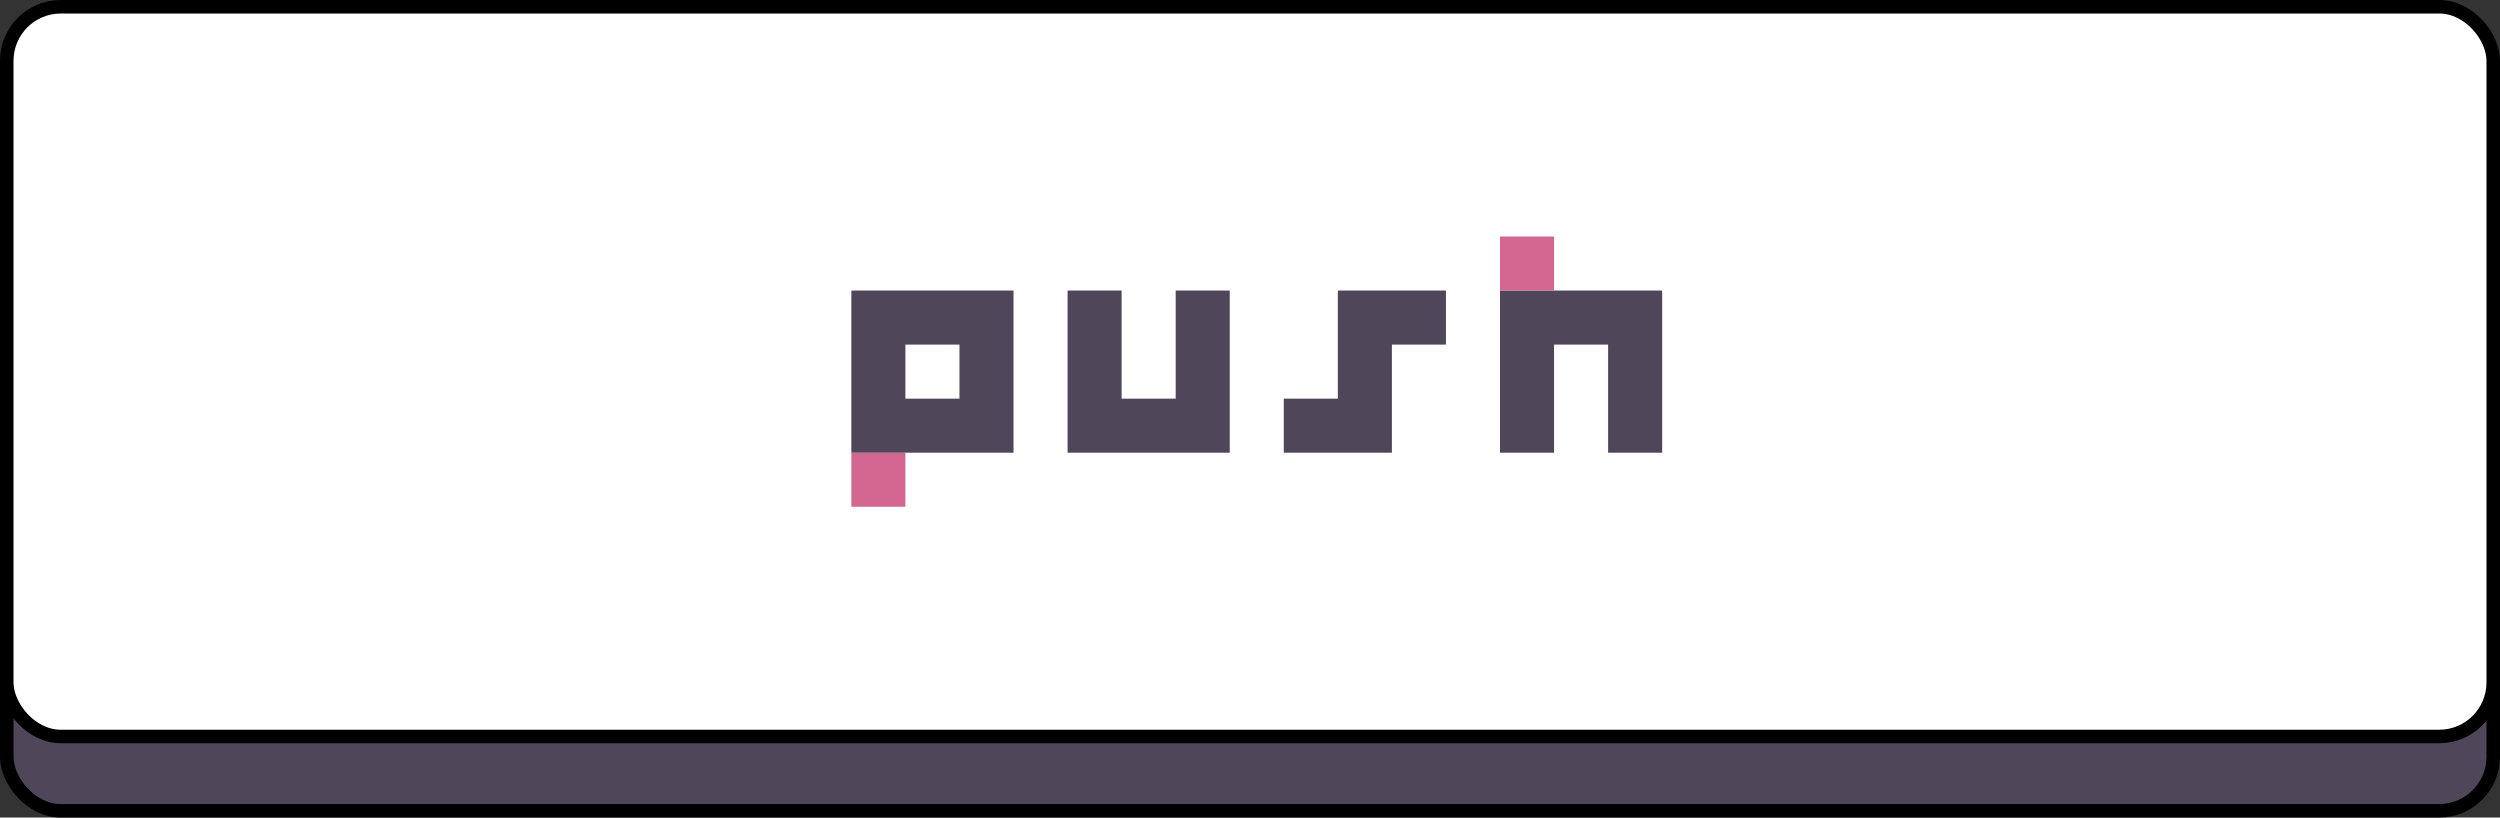 <?xml version="1.0" encoding="UTF-8"?>
<svg width="370px" height="121px" viewBox="0 0 370 121" version="1.1" xmlns="http://www.w3.org/2000/svg" xmlns:xlink="http://www.w3.org/1999/xlink">
    <rect x="0" y="0" width="370" height="121" fill="#333333" stroke="none"/>
    <!-- Generator: Sketch 52.5 (67469) - http://www.bohemiancoding.com/sketch -->
    <title>buttonDraw</title>
    <desc>Created with Sketch.</desc>
    <g id="Page-1" stroke="none" stroke-width="1" fill="none" fill-rule="evenodd">
        <g id="Edit" transform="translate(-2, -542)">
            <g id="buttonDraw" transform="translate(2, 542)">
                <rect id="draw" stroke="#000000" stroke-width="2" fill="#4F4759" x="1" y="12" width="368" height="108" rx="8"></rect>
                <rect id="shadow" stroke="#000000" stroke-width="2" fill="#FFFFFF" x="1" y="1" width="368" height="108" rx="8"></rect>
                <g id="push" transform="translate(126, 35)">
                    <rect id="dot" fill="#D46791" x="0" y="32" width="8" height="8"></rect>
                    <path d="M0,8 L24,8 L24,32 L0,32 L0,8 Z M8,16 L8,24 L16,24 L16,16 L8,16 Z" id="p" fill="#4F4759"></path>
                    <path d="M40,8 L40,24 L48,24 L48,8 L56,8 L56,32 L32,32 L32,8 L40,8 Z" id="u" fill="#4F4759"></path>
                    <path d="M80,16 L80,24 L80,32 L64,32 L64,24 L72,24 L72,8 L80,8 L88,8 L88,16 L80,16 Z" id="s" fill="#4F4759"></path>
                    <path d="M104,8 L104,24 L112,24 L112,8 L120,8 L120,32 L96,32 L96,8 L104,8 Z" id="h" fill="#4F4759" transform="translate(108, 20) scale(1, -1) translate(-108, -20) "></path>
                    <rect id="dot" fill="#D46791" x="96" y="0" width="8" height="8"></rect>
                </g>
            </g>
        </g>
    </g>
</svg>